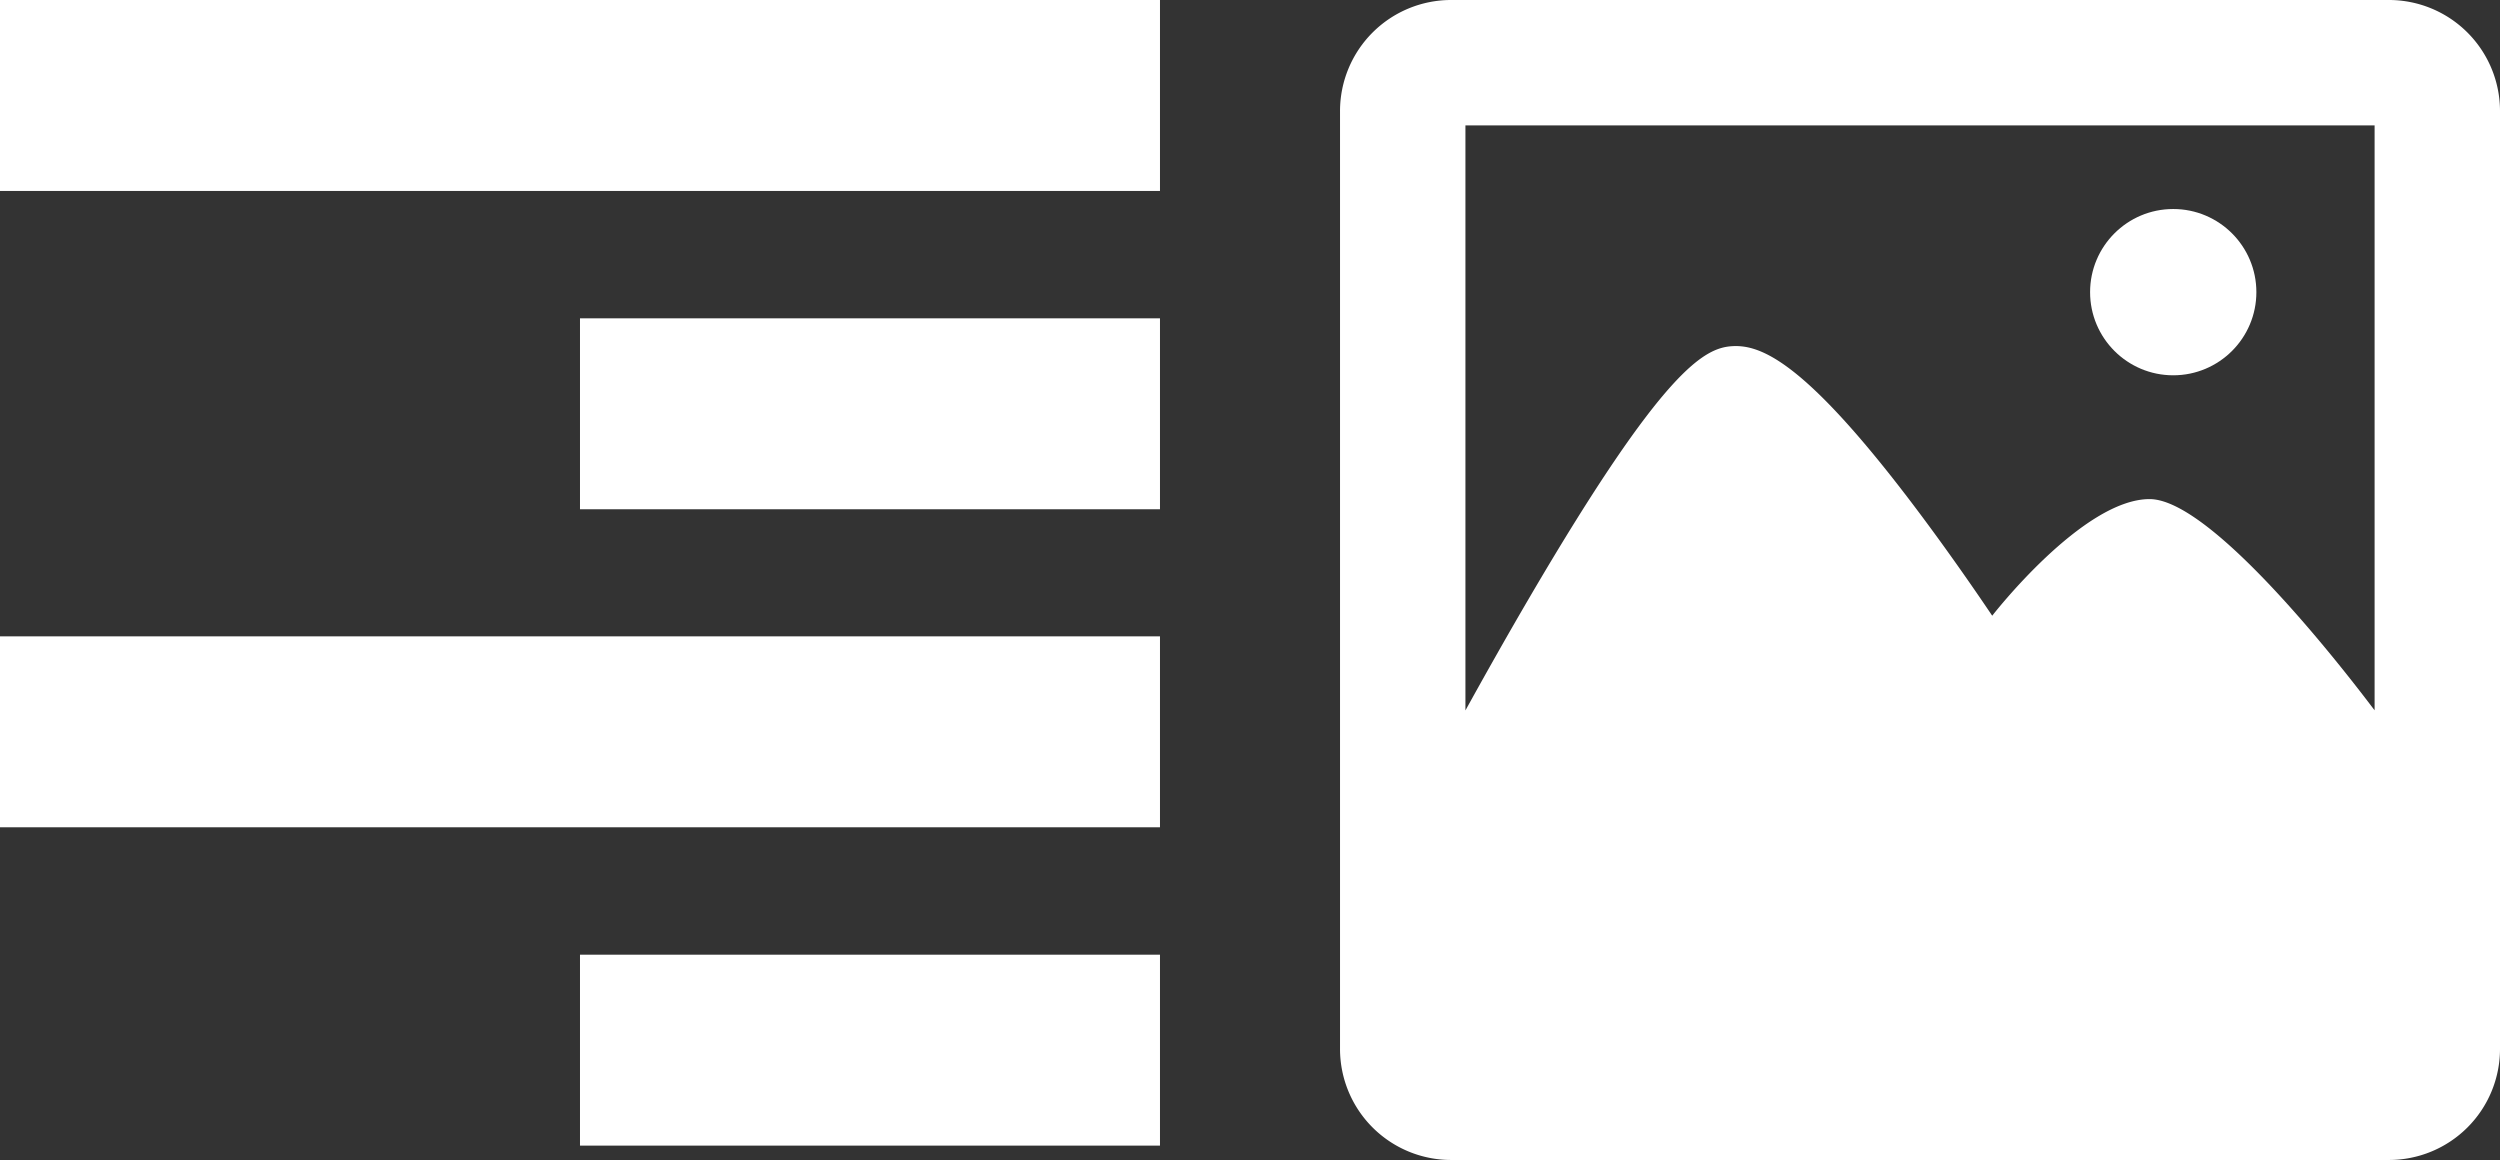 <svg id="Layer_1" data-name="Layer 1" xmlns="http://www.w3.org/2000/svg" viewBox="0 0 797.43 370"><rect x="0" y="0" width="797.43" height="370" fill="#333333" stroke="none"/><defs><style>.cls-1{fill:#fff}</style></defs><path class="cls-1" d="M5907.66 2119.33h-299.22a35.44 35.44 0 0 0-35.39 35.4v299.21a35.43 35.43 0 0 0 35.39 35.39h299.22a35.43 35.43 0 0 0 35.39-35.39v-299.21a35.44 35.44 0 0 0-35.39-35.4Zm-4.61 226.57c-3.44-4.49-50.39-67.37-71.77-67.37s-50.2 37.2-50.2 37.2c-6.06-9-15.64-22.83-26.25-36.77-33.75-44.33-47.59-49.73-56.65-49.21-8.88.53-21.91 7.17-64.39 79.64-7.41 12.65-14.55 25.34-20.74 36.55v-186.61h290Z" transform="translate(-5145.62 -2119.33)"/><circle class="cls-1" cx="693.2" cy="93.19" r="26.52"/><path class="cls-1" d="M5515.62 2423.85h-185v60.9h185Zm0-101.54h-370v60.9h370Zm-185-40.54h185v-60.9h-185Zm-185-162.44v60.91h370v-60.91Z" transform="translate(-5145.62 -2119.33)"/></svg>
